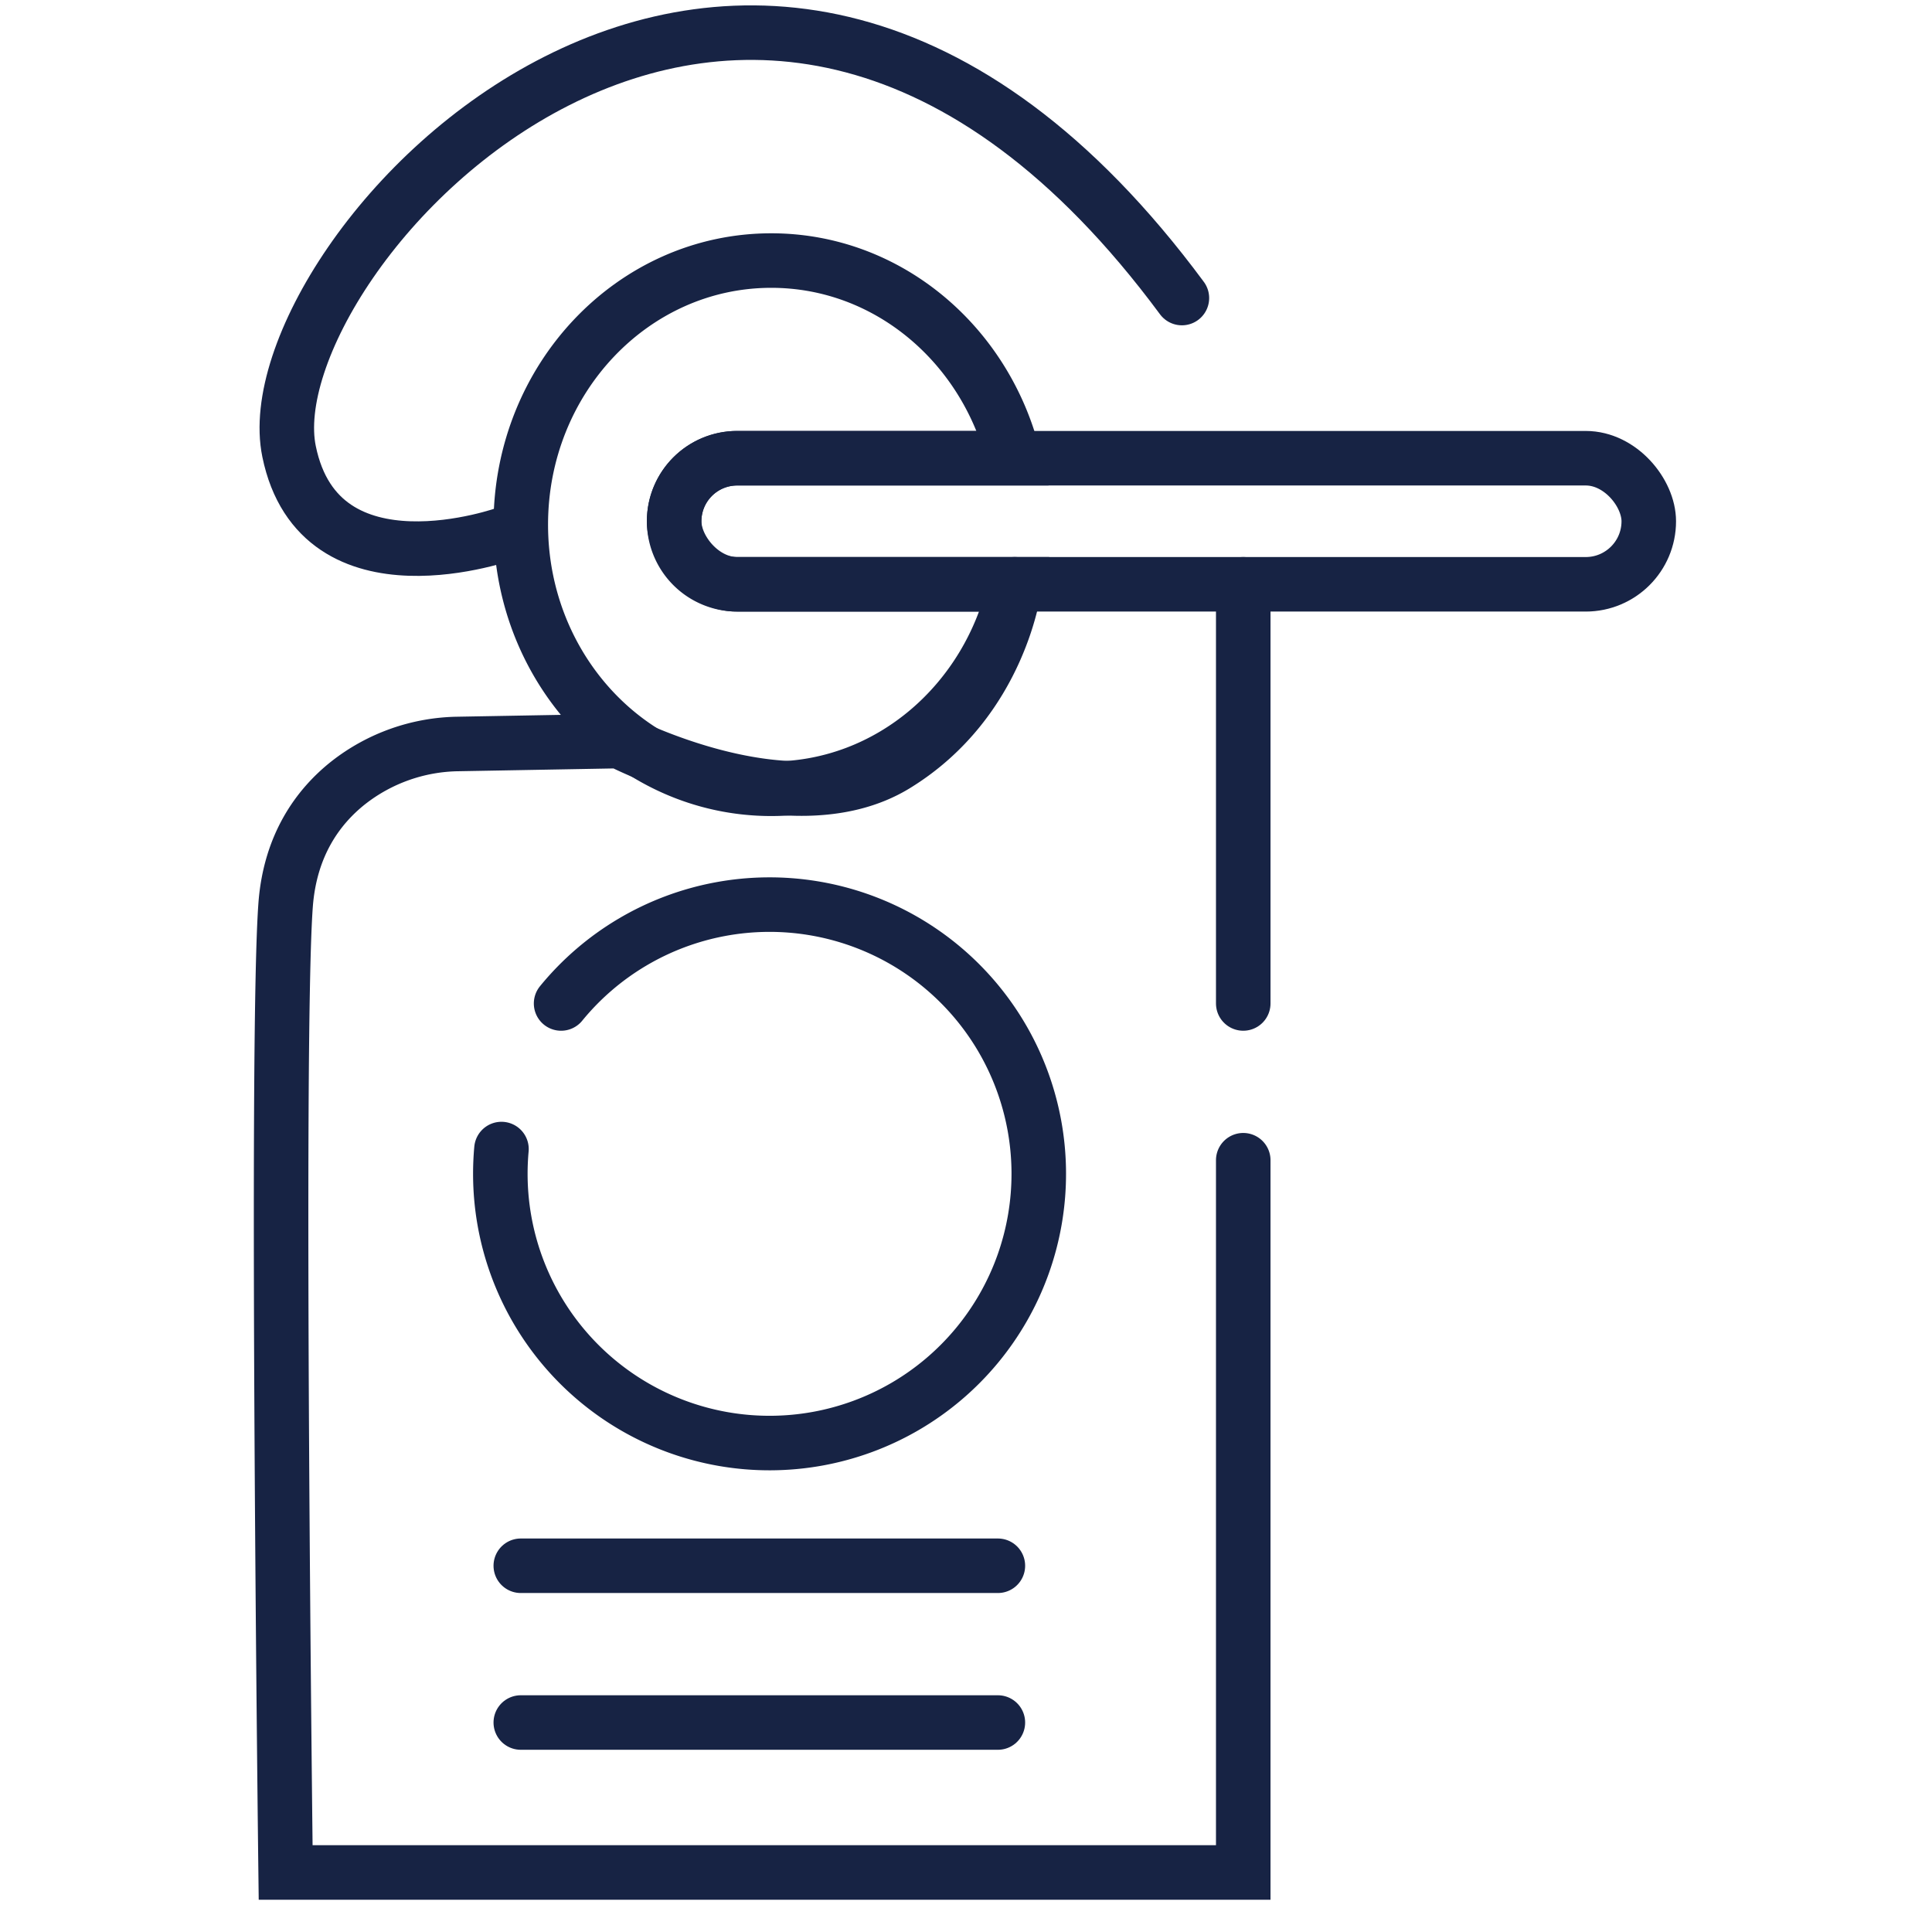 <svg xmlns="http://www.w3.org/2000/svg" viewBox="0 0 566.93 566.93"><defs><style>.cls-1{fill:none;stroke:#172344;stroke-linecap:round;stroke-miterlimit:16;stroke-width:16px;}</style></defs><g id="hotel"><rect class="cls-1" x="197.82" y="134.46" width="286" height="37" rx="18.5"/><path class="cls-1" d="M148.82,156.46s-55,20-64-24c-11.65-56.95,134-218,262-45"/><path class="cls-1" d="M297.76,171.46s-3.94,34-34.94,53-81-7-81-7l-47.22.85a53.42,53.42,0,0,0-32.45,11.43c-8.82,7-17,18.22-18.33,35.72-3,40,0,284,0,284h281v-209"/><path class="cls-1" d="M297.94,171.46c-7.53,34.37-36.74,60-71.62,60-40.59,0-73.5-34.7-73.5-77.5s32.91-77.5,73.5-77.5c34.2,0,62.95,24.64,71.16,58H216.32a18.5,18.5,0,0,0,0,37Z"/><line class="cls-1" x1="364.82" y1="171.46" x2="364.82" y2="294.46"/><line class="cls-1" x1="152.82" y1="459.46" x2="292.82" y2="459.46"/><line class="cls-1" x1="152.82" y1="505.46" x2="292.82" y2="505.46"/><path class="cls-1" d="M164.65,294.46a79,79,0,1,1-17.83,50q0-3.68.33-7.28"/></g></svg>
